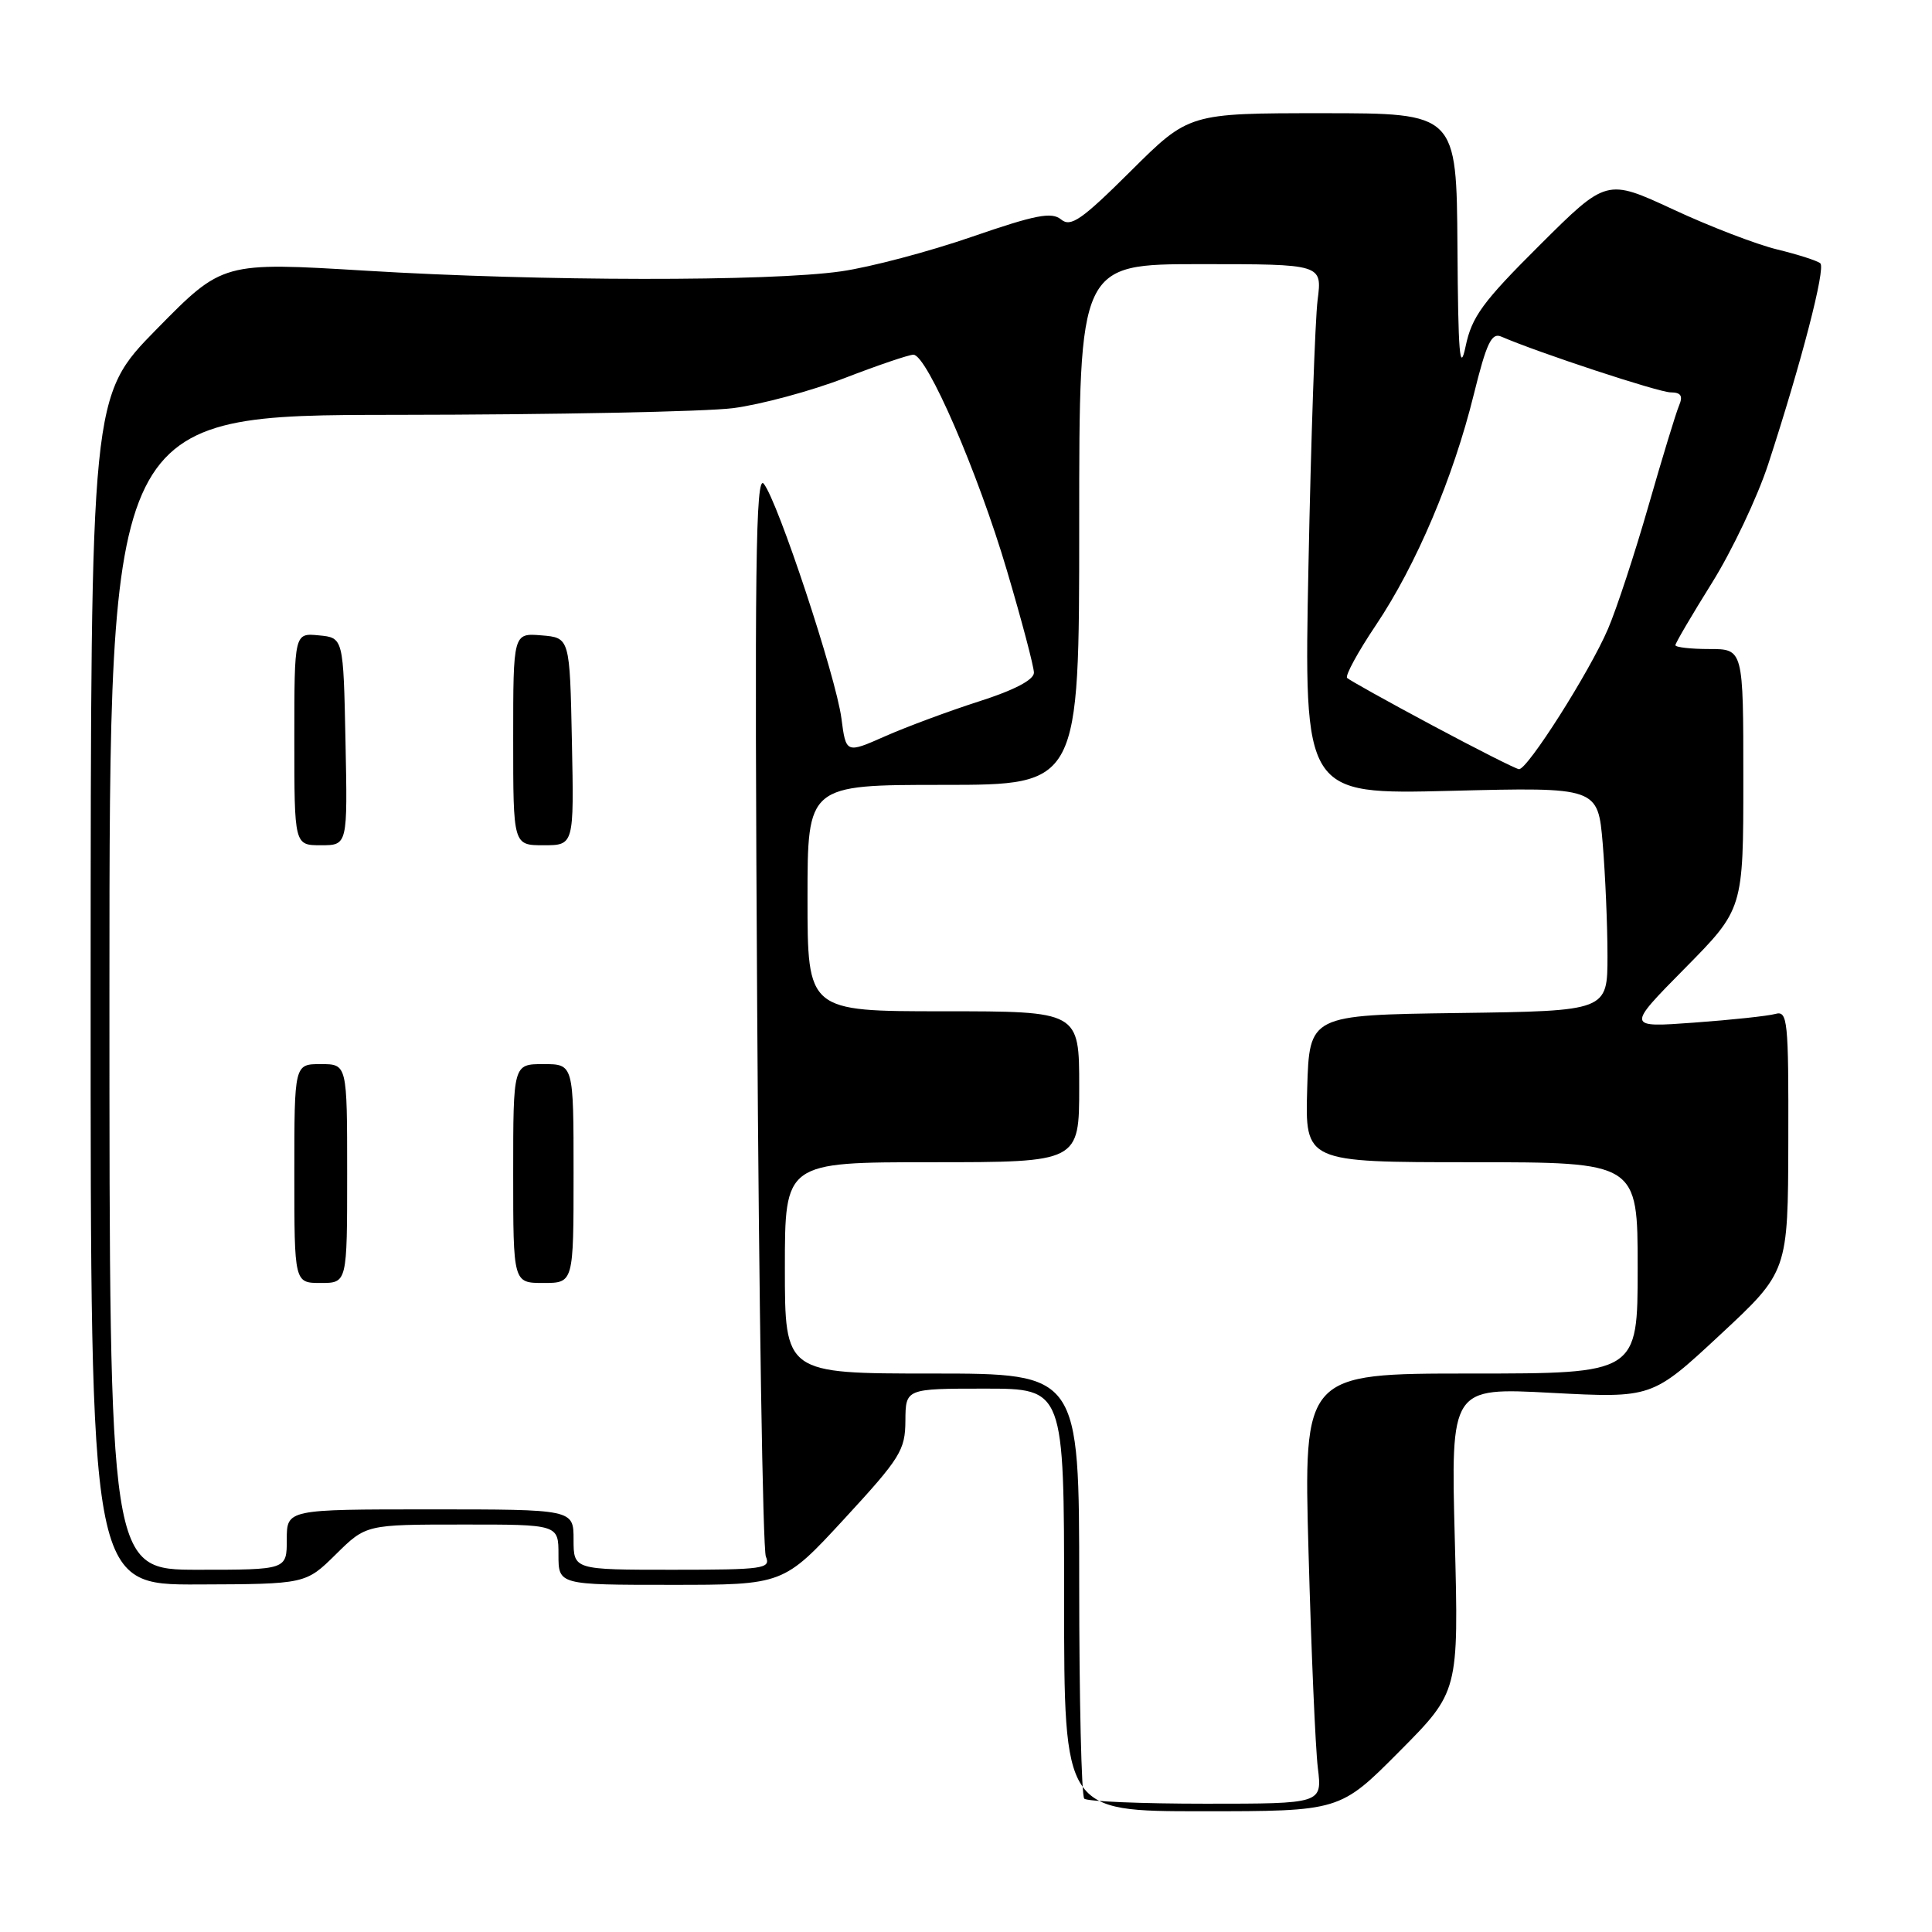 <?xml version="1.0" encoding="UTF-8" standalone="no"?>
<!DOCTYPE svg PUBLIC "-//W3C//DTD SVG 1.1//EN" "http://www.w3.org/Graphics/SVG/1.1/DTD/svg11.dtd" >
<svg xmlns="http://www.w3.org/2000/svg" xmlns:xlink="http://www.w3.org/1999/xlink" version="1.1" viewBox="0 0 256 256">
 <g >
 <path fill="currentColor"
d=" M 185.42 232.08 C 193.29 224.16 193.29 224.16 192.77 204.01 C 192.24 183.85 192.24 183.85 205.57 184.56 C 218.90 185.26 218.90 185.26 227.91 176.88 C 236.92 168.50 236.92 168.50 236.96 151.18 C 237.00 135.16 236.87 133.90 235.25 134.35 C 234.29 134.62 229.45 135.14 224.50 135.50 C 215.50 136.16 215.50 136.16 223.25 128.31 C 231.00 120.46 231.00 120.46 231.00 103.23 C 231.00 86.00 231.00 86.00 226.50 86.00 C 224.03 86.00 222.00 85.77 222.00 85.49 C 222.00 85.21 224.18 81.50 226.84 77.24 C 229.50 72.98 232.86 65.90 234.30 61.50 C 238.68 48.08 241.94 35.53 241.20 34.89 C 240.81 34.55 238.25 33.73 235.51 33.06 C 232.77 32.40 226.55 30.01 221.70 27.75 C 212.88 23.66 212.88 23.66 204.02 32.48 C 196.46 40.00 195.02 41.97 194.20 45.90 C 193.43 49.56 193.21 46.87 193.12 32.75 C 193.00 15.00 193.00 15.00 175.27 15.00 C 157.54 15.00 157.54 15.00 149.83 22.67 C 143.31 29.15 141.88 30.14 140.60 29.08 C 139.35 28.05 137.23 28.46 128.77 31.38 C 123.10 33.34 115.32 35.40 111.48 35.95 C 102.04 37.32 71.68 37.28 48.50 35.87 C 29.50 34.72 29.50 34.72 20.76 43.61 C 12.03 52.50 12.03 52.50 12.01 131.25 C 12.00 210.00 12.00 210.00 26.25 209.95 C 40.50 209.90 40.50 209.90 44.50 205.96 C 48.50 202.01 48.50 202.01 61.25 202.01 C 74.00 202.00 74.00 202.00 74.00 206.00 C 74.00 210.00 74.00 210.00 88.91 210.00 C 103.81 210.00 103.81 210.00 111.88 201.25 C 119.31 193.19 119.95 192.16 119.97 188.25 C 120.00 184.00 120.00 184.00 130.50 184.00 C 141.00 184.00 141.00 184.00 141.00 212.00 C 141.00 240.00 141.00 240.00 159.27 240.00 C 177.55 240.00 177.55 240.00 185.42 232.08 Z  M 143.67 238.33 C 143.30 237.97 143.00 225.14 143.00 209.83 C 143.00 182.00 143.00 182.00 123.50 182.00 C 104.00 182.00 104.00 182.00 104.00 168.00 C 104.00 154.00 104.00 154.00 123.50 154.00 C 143.00 154.00 143.00 154.00 143.00 144.00 C 143.00 134.00 143.00 134.00 125.00 134.00 C 107.00 134.00 107.00 134.00 107.00 119.00 C 107.00 104.00 107.00 104.00 125.00 104.00 C 143.00 104.00 143.00 104.00 143.00 69.50 C 143.00 35.00 143.00 35.00 159.10 35.00 C 175.20 35.00 175.20 35.00 174.59 39.75 C 174.26 42.36 173.71 58.18 173.38 74.89 C 172.77 105.28 172.77 105.28 192.25 104.79 C 211.73 104.30 211.73 104.30 212.37 111.80 C 212.71 115.93 213.00 122.60 213.00 126.63 C 213.00 133.96 213.00 133.96 193.25 134.23 C 173.50 134.50 173.50 134.50 173.21 144.25 C 172.93 154.00 172.93 154.00 194.96 154.00 C 217.00 154.00 217.00 154.00 217.00 168.00 C 217.00 182.00 217.00 182.00 194.87 182.00 C 172.73 182.00 172.73 182.00 173.39 205.75 C 173.75 218.81 174.30 231.64 174.62 234.25 C 175.20 239.00 175.20 239.00 159.77 239.00 C 151.28 239.00 144.03 238.70 143.67 238.33 Z  M 14.50 131.50 C 14.50 55.00 14.50 55.00 52.50 54.97 C 73.40 54.95 93.50 54.55 97.16 54.08 C 100.82 53.60 107.44 51.82 111.88 50.11 C 116.31 48.40 120.43 47.00 121.03 47.00 C 122.82 47.00 129.58 62.60 133.42 75.59 C 135.39 82.24 137.00 88.34 137.00 89.14 C 137.00 90.08 134.39 91.45 129.75 92.93 C 125.76 94.21 120.16 96.29 117.30 97.55 C 112.10 99.85 112.10 99.85 111.49 95.17 C 110.76 89.64 103.07 66.40 101.20 64.10 C 100.13 62.78 99.97 75.11 100.33 133.50 C 100.56 172.55 101.08 205.29 101.48 206.25 C 102.16 207.86 101.20 208.00 89.11 208.00 C 76.00 208.00 76.00 208.00 76.00 204.00 C 76.00 200.00 76.00 200.00 57.00 200.00 C 38.00 200.00 38.00 200.00 38.00 204.00 C 38.00 208.00 38.00 208.00 26.25 208.00 C 14.50 208.00 14.50 208.00 14.50 131.50 Z  M 46.00 155.50 C 46.00 141.00 46.00 141.00 42.50 141.00 C 39.00 141.00 39.00 141.00 39.00 155.50 C 39.00 170.00 39.00 170.00 42.50 170.00 C 46.00 170.00 46.00 170.00 46.00 155.50 Z  M 76.00 155.50 C 76.00 141.00 76.00 141.00 72.00 141.00 C 68.00 141.00 68.00 141.00 68.00 155.50 C 68.00 170.00 68.00 170.00 72.00 170.00 C 76.00 170.00 76.00 170.00 76.00 155.50 Z  M 45.78 98.25 C 45.50 84.50 45.50 84.50 42.25 84.19 C 39.00 83.87 39.00 83.87 39.00 97.94 C 39.00 112.00 39.00 112.00 42.53 112.00 C 46.06 112.00 46.06 112.00 45.78 98.25 Z  M 75.78 98.25 C 75.50 84.50 75.50 84.50 71.75 84.19 C 68.00 83.88 68.00 83.88 68.00 97.94 C 68.00 112.00 68.00 112.00 72.03 112.00 C 76.06 112.00 76.06 112.00 75.78 98.25 Z  M 189.76 96.10 C 183.85 92.94 178.79 90.12 178.50 89.83 C 178.21 89.54 179.93 86.38 182.33 82.81 C 187.66 74.86 192.56 63.32 195.29 52.25 C 196.97 45.45 197.64 44.04 198.92 44.60 C 203.89 46.75 219.78 51.98 221.36 51.99 C 222.74 52.00 223.03 52.45 222.48 53.75 C 222.07 54.71 220.25 60.69 218.43 67.03 C 216.61 73.37 214.20 80.70 213.07 83.33 C 210.64 89.01 202.37 102.03 201.27 101.92 C 200.85 101.88 195.67 99.26 189.76 96.10 Z "/>
</g>
</svg>